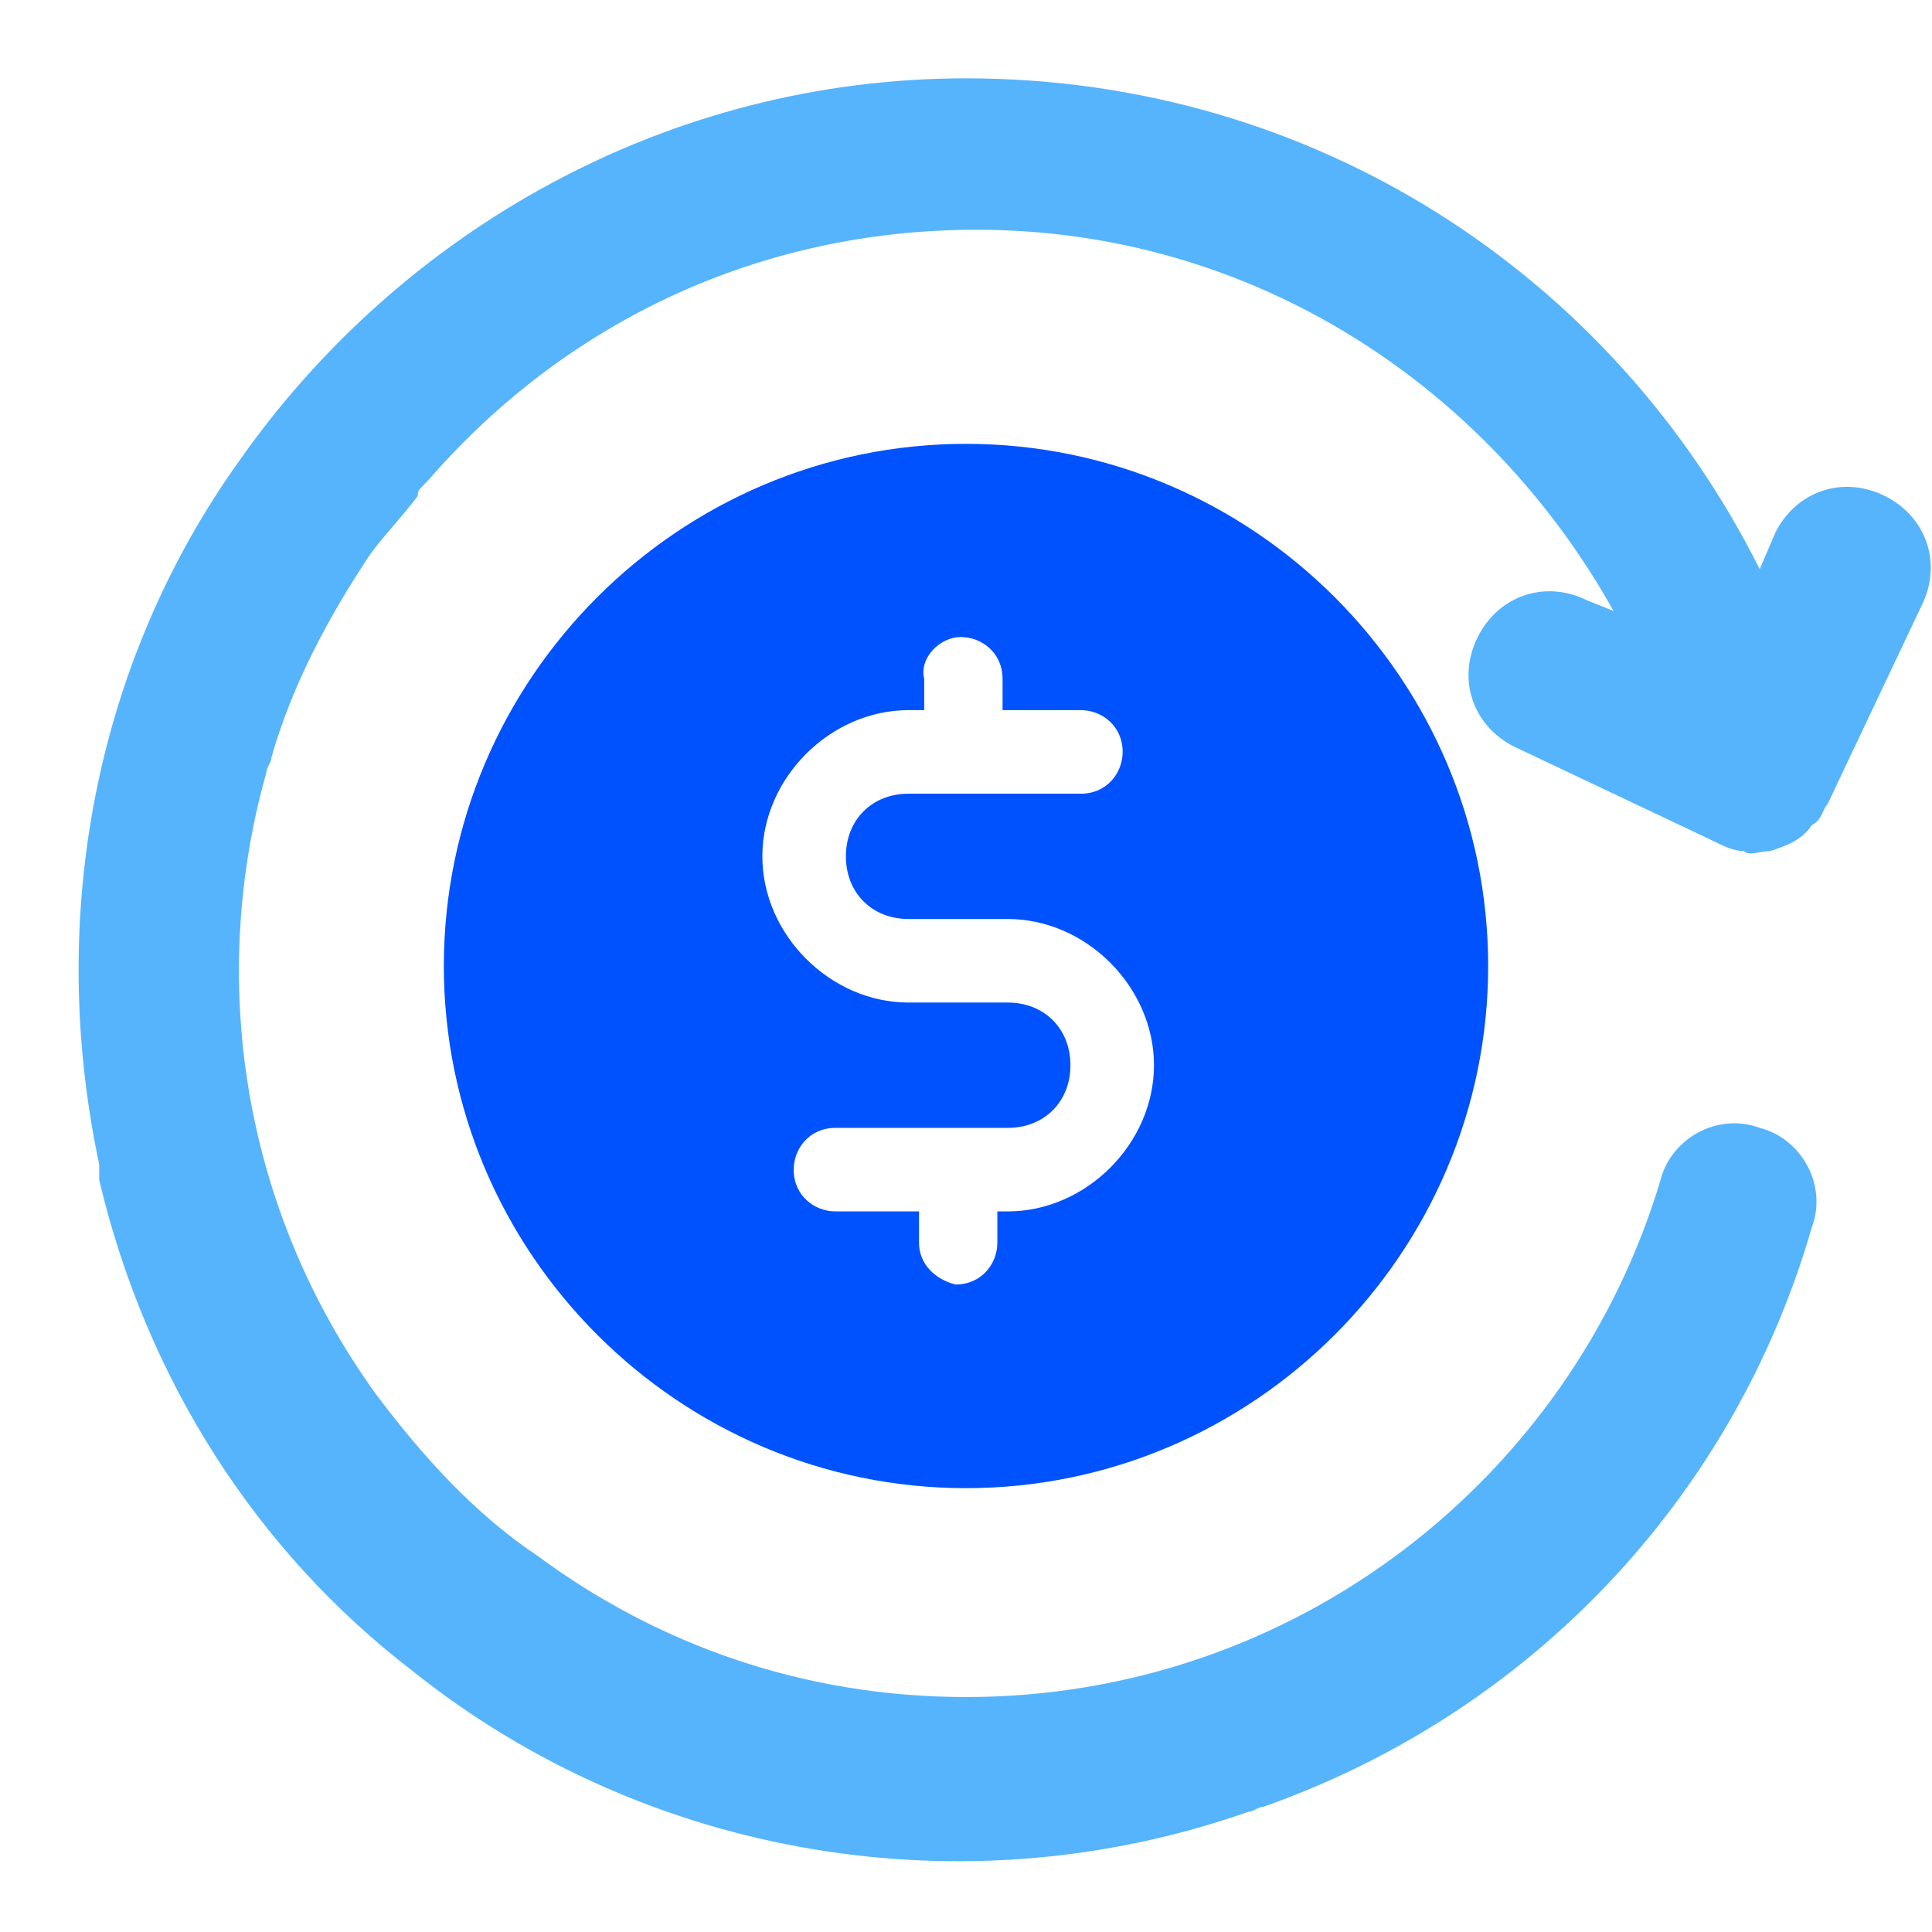 <svg xmlns="http://www.w3.org/2000/svg" x="0px" y="0px"
	 viewBox="0 0 37 37" style="enable-background:new 0 0 37 37;" xml:space="preserve">
<style type="text/css">
	.st0{fill:#0052FF;}
	.st1{fill-rule:evenodd;clip-rule:evenodd;fill:#56B4FC;}
</style>
<path class="st0" d="M18.5,8.5c-5.5,0-10,4.5-10,10c0,5.5,4.5,10,10,10s10-4.5,10-10C28.5,13,24,8.5,18.5,8.5z M19.3,23.2h-0.2v0.6
	c0,0.4-0.3,0.8-0.8,0.8c-0.4-0.1-0.7-0.4-0.7-0.8v-0.6H16c-0.4,0-0.8-0.3-0.8-0.8c0-0.4,0.3-0.8,0.8-0.8h3.3c0.7,0,1.2-0.5,1.2-1.2
	c0-0.7-0.5-1.2-1.2-1.2h-1.9c-1.5,0-2.8-1.3-2.8-2.8s1.3-2.8,2.8-2.8h0.3V13c-0.1-0.4,0.3-0.8,0.7-0.8c0.4,0,0.8,0.3,0.8,0.8v0.6
	h1.5c0.4,0,0.8,0.3,0.8,0.8c0,0.4-0.3,0.8-0.8,0.8h-3.3c-0.7,0-1.2,0.5-1.2,1.2c0,0.7,0.5,1.2,1.2,1.2h1.9c1.5,0,2.8,1.3,2.8,2.8
	S20.8,23.2,19.3,23.2z"/>
<path class="st1" d="M34.7,15.8c-0.2,0.3-0.5,0.4-0.8,0.5c-0.2,0-0.4,0.1-0.5,0c-0.2,0-0.4-0.1-0.6-0.2L29,14.3
	c-0.8-0.4-1.1-1.3-0.7-2.1c0.4-0.8,1.3-1.1,2.1-0.7l0.5,0.2C28.5,7.4,24,4.4,18.7,4.4c-4.2,0-7.9,1.8-10.5,4.8C8,9.4,8,9.4,8,9.5
	c-0.3,0.4-0.6,0.7-0.9,1.1c-0.8,1.2-1.5,2.5-1.9,3.9c0,0.1-0.1,0.2-0.1,0.3C4,18.7,4.6,23.1,7.2,26.7c0.9,1.2,1.9,2.3,3.1,3.1
	c2.3,1.7,5.1,2.7,8.2,2.7c6.3,0,11.6-4.2,13.3-9.9c0.2-0.8,1.1-1.3,1.9-1c0.8,0.2,1.3,1.1,1,1.9c-1.5,5.2-5.4,9.3-10.5,11.1
	c-0.1,0-0.2,0.1-0.3,0.1c-5.4,1.9-11.5,0.9-16-2.7c-3-2.3-5.1-5.6-6-9.4c0-0.1,0-0.2,0-0.3c-1-4.7-0.1-9.6,2.7-13.5
	c3.1-4.4,8.2-7.3,13.9-7.3c6.7,0,12.4,3.8,15.2,9.4l0.3-0.7c0.4-0.8,1.3-1.1,2.1-0.7s1.1,1.3,0.7,2.1L35,15.4
	C34.9,15.5,34.9,15.7,34.7,15.8z"/>
</svg>
